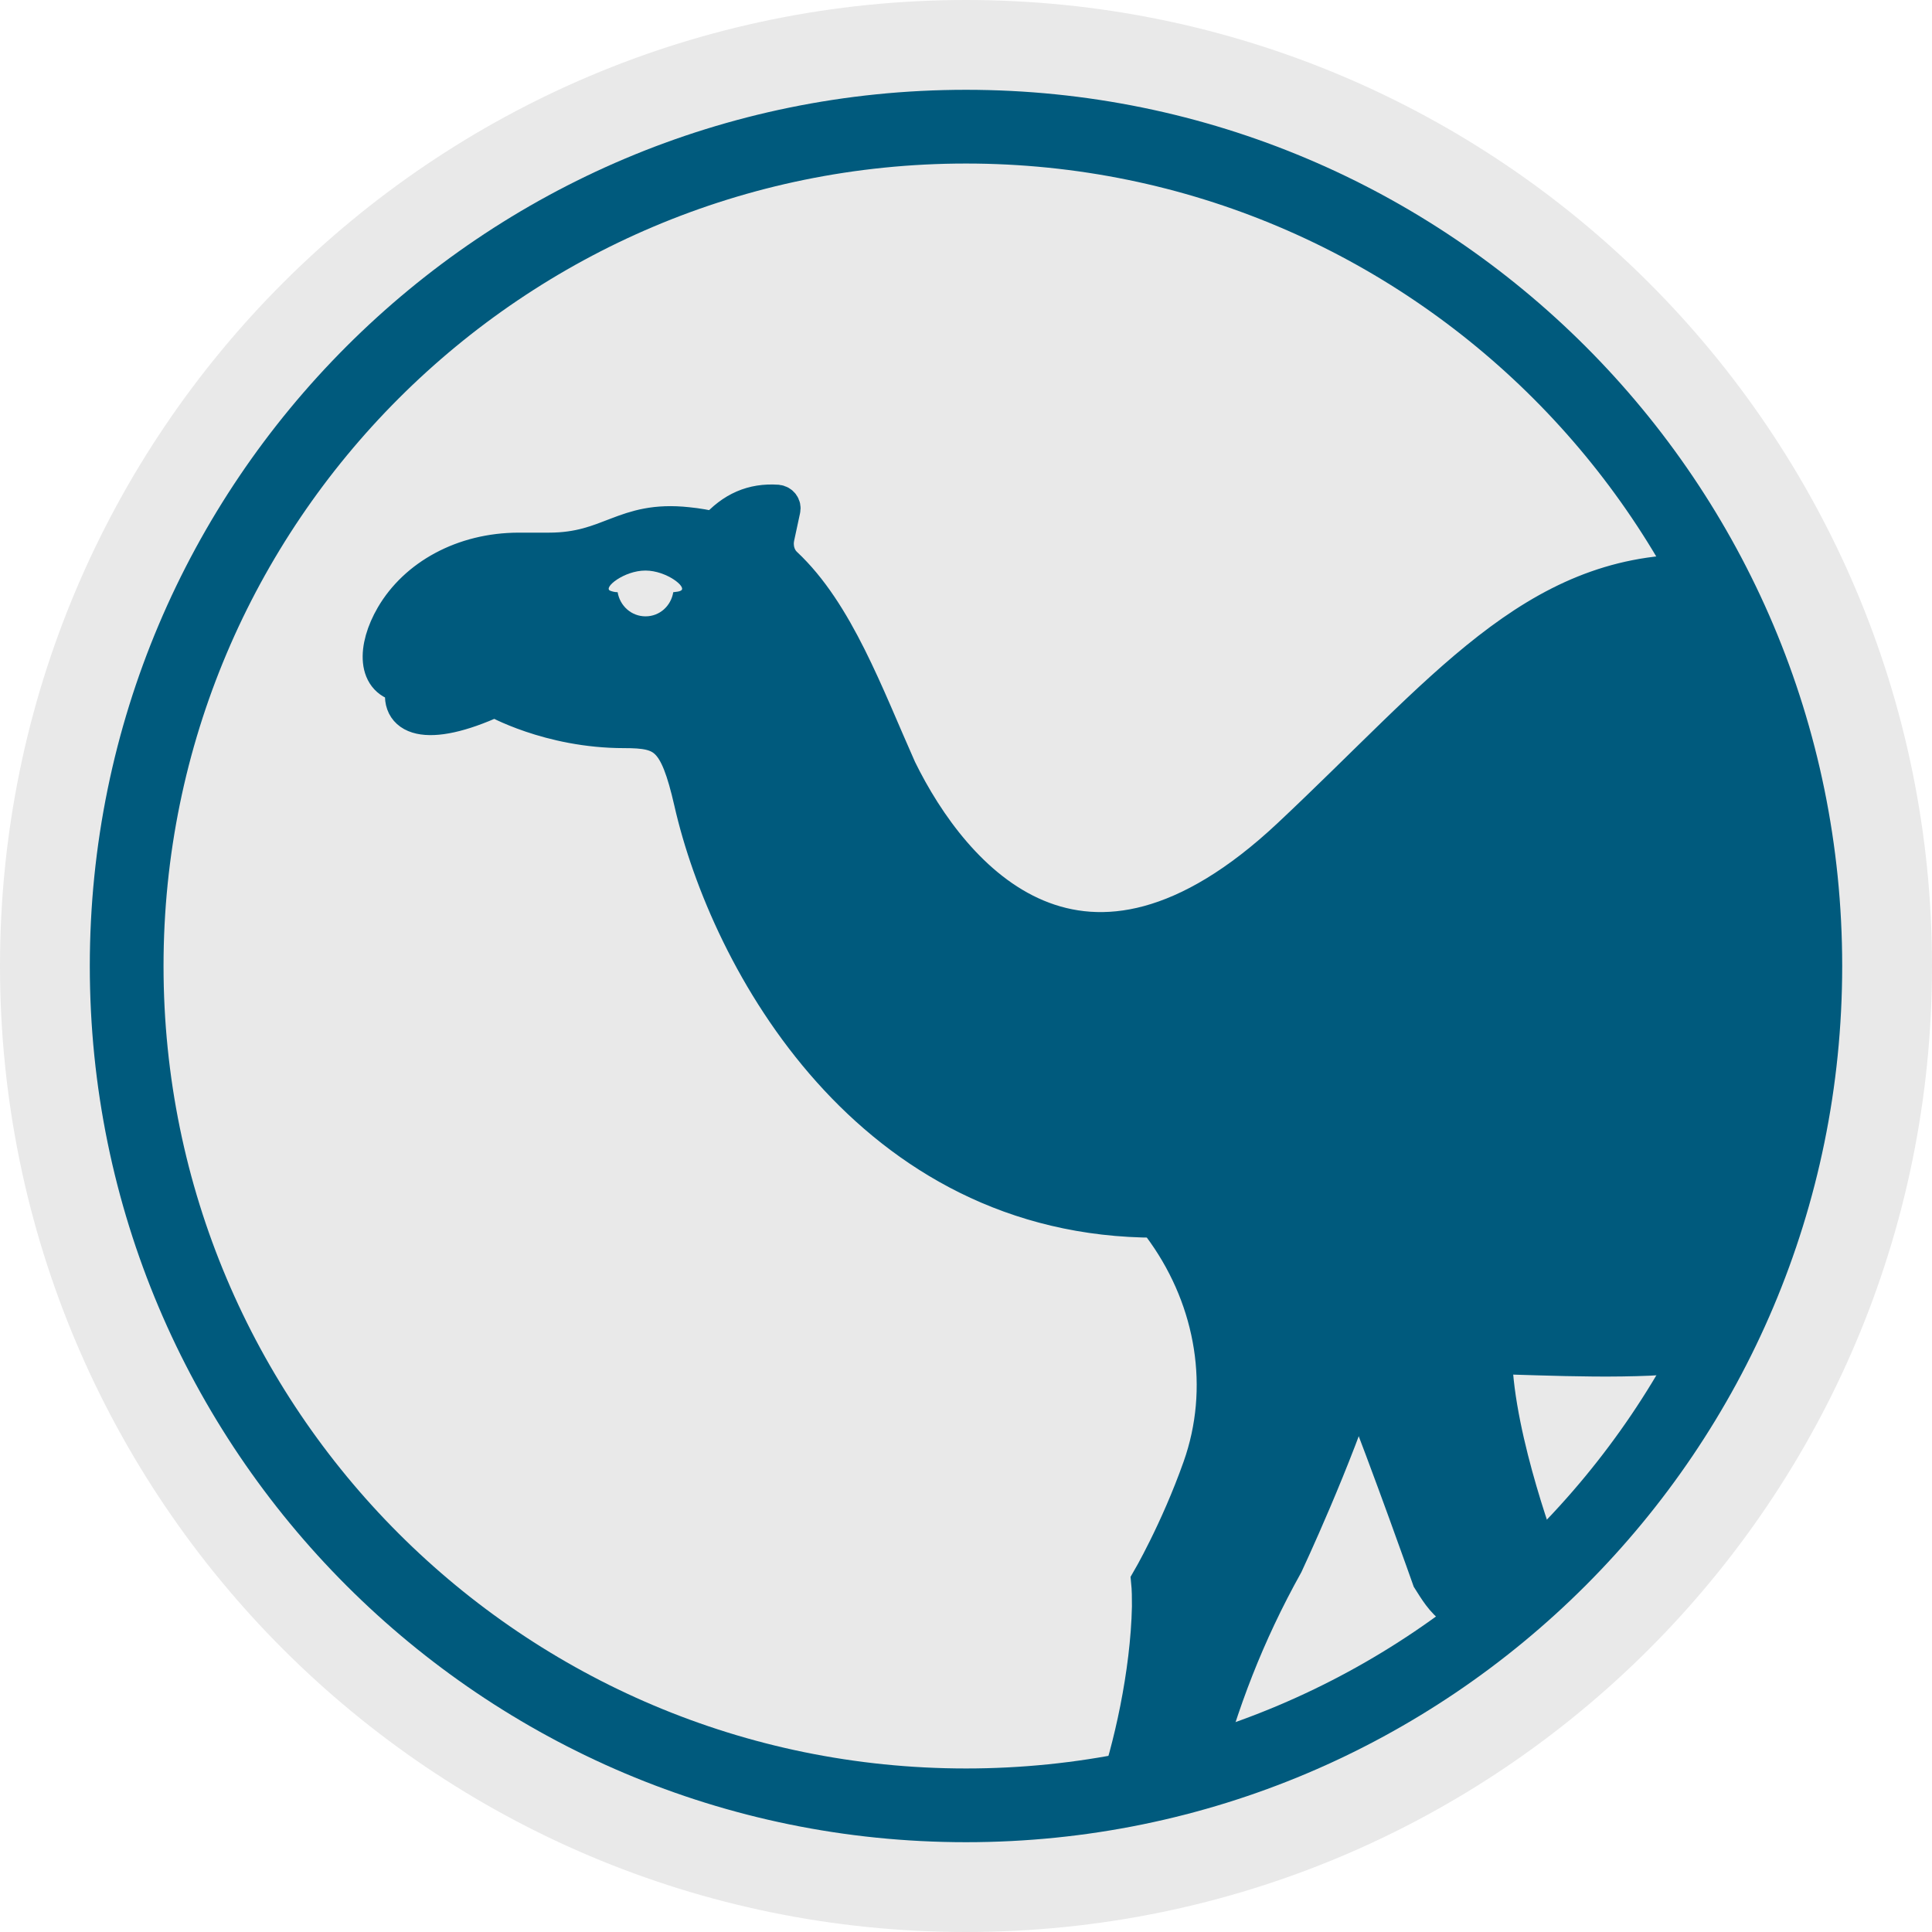 <svg xmlns="http://www.w3.org/2000/svg" width="2500" height="2500">
    <path fill="#E9E9E9" d="M2326.512 1247.938c0 592.64-480.426 1073.066-1073.067 1073.066-592.636 0-1073.066-480.426-1073.066-1073.066 0-592.637 480.43-1073.067 1073.066-1073.067 592.64 0 1073.067 480.43 1073.067 1073.067m0 0"/>
    <path fill="#005A7D" stroke="#005A7D" stroke-miterlimit="10" stroke-width="45.874" d="M1933.754 1756.129c2.773 109.488 62.918 265.324 62.918 265.324l-46.746 64.367c-63.754 20.957-83.809-17.648-99.79-42.644 0 0-52.003-147.473-92.992-251.145l-25.976-73.695Zm0 0"/>
    <path fill="#005A7D" stroke="#005A7D" stroke-miterlimit="10" stroke-width="45.874" d="M1553.351 2301.176c26.286-98.918 59.508-186.254 110.188-277.27 0 0 64.832-138.234 98.168-245.285 7.633-24.77 32.727-39.762 58.723-35.785 20.804 3.351 42.812 6.473 66.37 9.133 8.555 1.156 17.122 1.5 25.684 2.425 51.746 1.426 101.95 3.524 150.368 3.883 24.21.18 47.972-.074 71.261-1.066 23.285-.992 63.117-4.531 85.422-7.297 6.402-.793 122.473-15.559 126.379-520.563-8.102-504.316-149.629-489.035-155.352-489.035-206.433 0-322.347 154.453-521.441 341.317-268.832 252.312-436.426 55.656-505.852-85.942-42.824-96.035-81.05-202.468-147.722-264.855-9.48-8.899-13.145-22.633-10.403-35.785l7.63-35.477c1.156-4.621-2.083-8.898-7.051-9.476-31.512-2.082-57.497 8.902-80.442 35.175-10.98-2.777-22.933-4.855-35.789-6.129-82.566-8.898-99.082 33.036-179.21 33.036h-38.84c-72.485 0-133.067 34.539-162.704 85.332-23.652 40.511-24.449 84.601 14.39 88.875-11.976 42.68 27.962 59.336 117.165 18.46 0 0 70.129 40.286 167.293 40.286 52.512 0 68.152 8.32 87.422 92.46 46.48 204.594 229.98 541.024 600.957 541.024 3.93 5.547 7.629 10.98 11.328 15.895 63.008 89.304 82.277 202.152 45.879 304.613-29.36 82.879-66.672 146.488-66.672 146.488 1.156 11.328 1.156 22.332 1.156 33.336-1.808 87.012-24.398 185.633-45.555 245.211"/>
    <path fill="#E9E9E9" d="M880.906 764.348c-2.082 1.156-5.664 1.504-9.71 1.965-2.891 17.605-17.395 31.234-35.844 31.234-18.438 0-33.223-13.617-36.133-31.235-4.047 0-7.63-1.156-9.711-1.964-9.363-3.93 18.113-26.055 45.648-26.055 27.532 0 54.996 22.09 45.645 26.055Zm0 0"/>
    <path fill="none" stroke="#005A7D" stroke-linejoin="round" stroke-width="106.427" d="M2341.605 1250c0 602.879-488.726 1091.605-1091.605 1091.605S158.394 1852.88 158.394 1250 647.121 158.394 1250 158.394 2341.605 647.121 2341.605 1250Zm0 0"/>
    <path fill="none" stroke="#E9E9E9" stroke-linejoin="round" stroke-width="116.205" d="M2441.898 1250c0 658.266-533.632 1191.898-1191.898 1191.898S58.1 1908.266 58.1 1250 591.734 58.1 1250 58.1 2441.898 591.734 2441.898 1250Zm0 0"/>
</svg>
